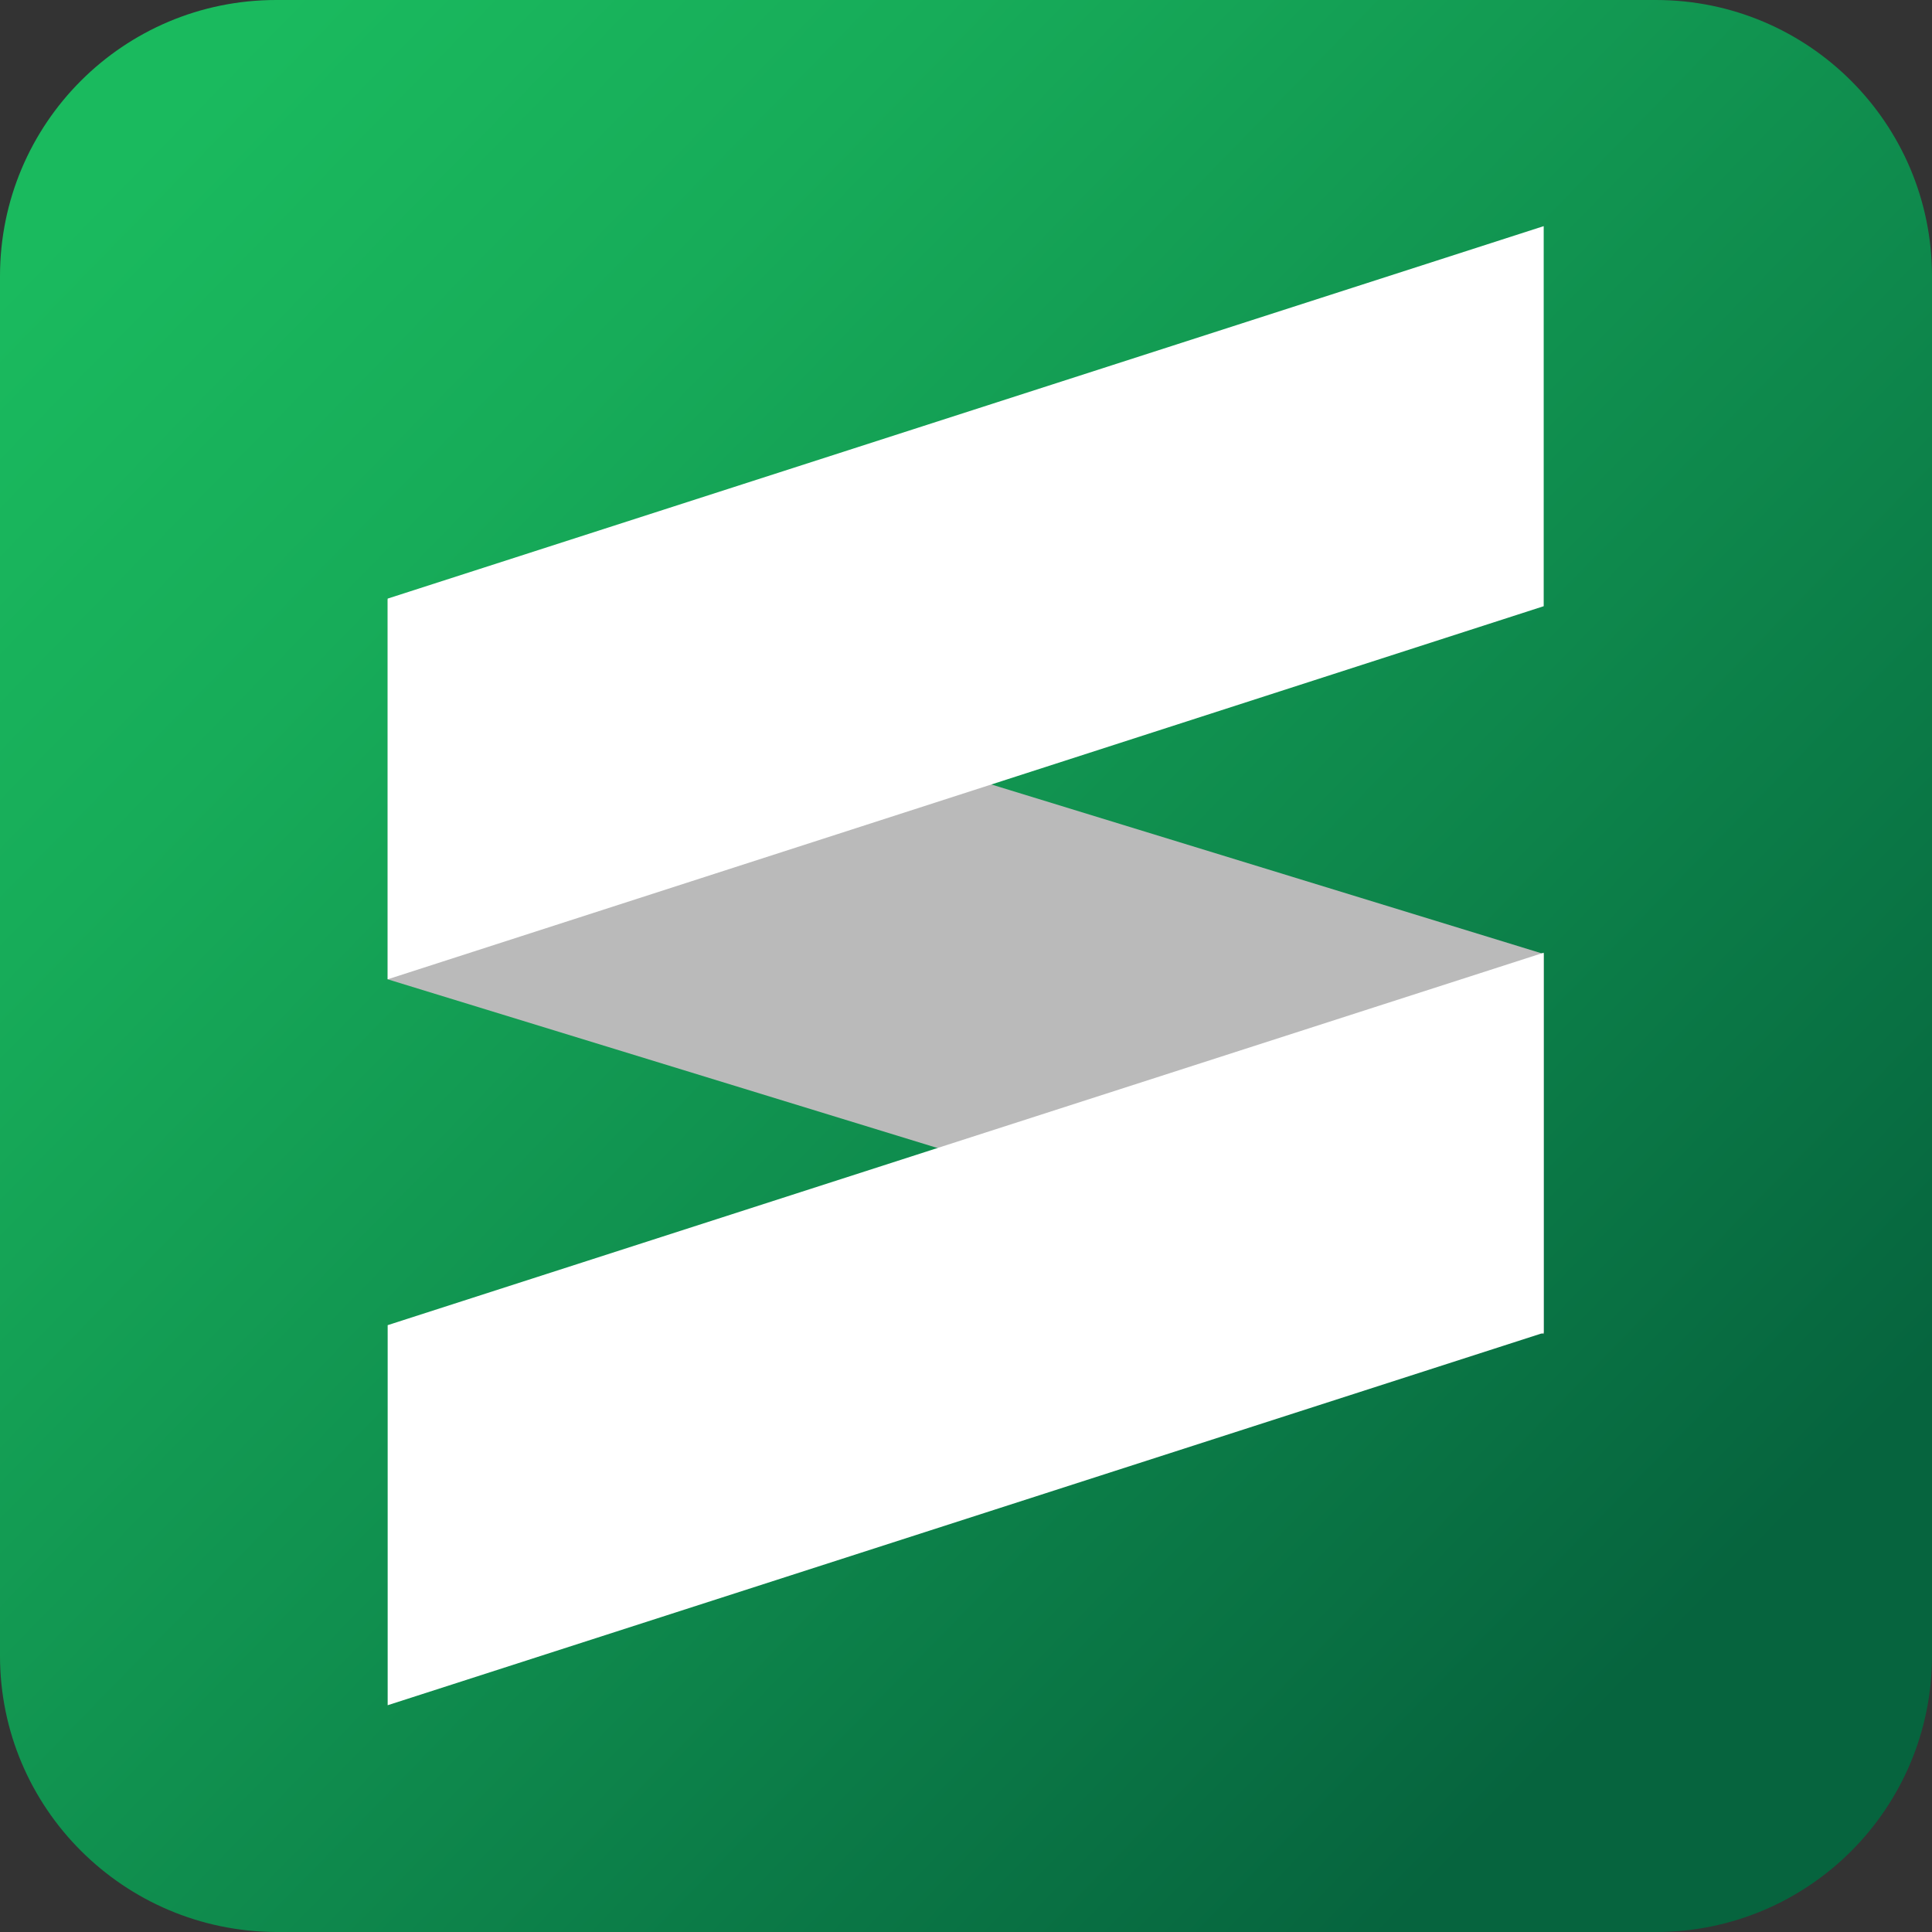 <?xml version="1.0" ?>
<!-- Generator: Adobe Illustrator 26.5.0, SVG Export Plug-In . SVG Version: 6.00 Build 0)  -->
<svg xmlns="http://www.w3.org/2000/svg" version="1.2" baseProfile="tiny-ps" viewBox="0 0 305 305">
	<rect x="0" y="0" width="305" height="305" fill="#333333" stroke="none"/>
	<defs>
		<linearGradient id="SVGID_1_" gradientUnits="userSpaceOnUse" x1="21.176" y1="23.955" x2="263.267" y2="260.243">
			<stop offset="0" stop-color="#1ABA5E"/>
			<stop offset="0.222" stop-color="#17AC59"/>
			<stop offset="0.637" stop-color="#0E884C"/>
			<stop offset="1" stop-color="#06643E"/>
		</linearGradient>
	</defs>
	<g>
		<path fill-rule="evenodd" fill="url(#SVGID_1_)" d="M43.6,0h217.8C285.5,0,305,19.5,305,43.6v217.8c0,24.1-19.5,43.6-43.6,43.6H43.6   C19.5,304.9,0,285.4,0,261.4V43.6C0,19.5,19.5,0,43.6,0L43.6,0z"/>
		<path fill-rule="evenodd" fill="#BABABA" d="M243.7,150.6l-182.5-56v60l182.5,56V150.6z"/>
		<path fill-rule="evenodd" fill="#FFFFFF" d="M61.2,209.2l182.5-58.8v60L61.2,269.2V209.2z"/>
		<path fill-rule="evenodd" fill="#FFFFFF" d="M61.2,94.5l182.5-58.8v60L61.2,154.6V94.5z"/>
	</g>
</svg>